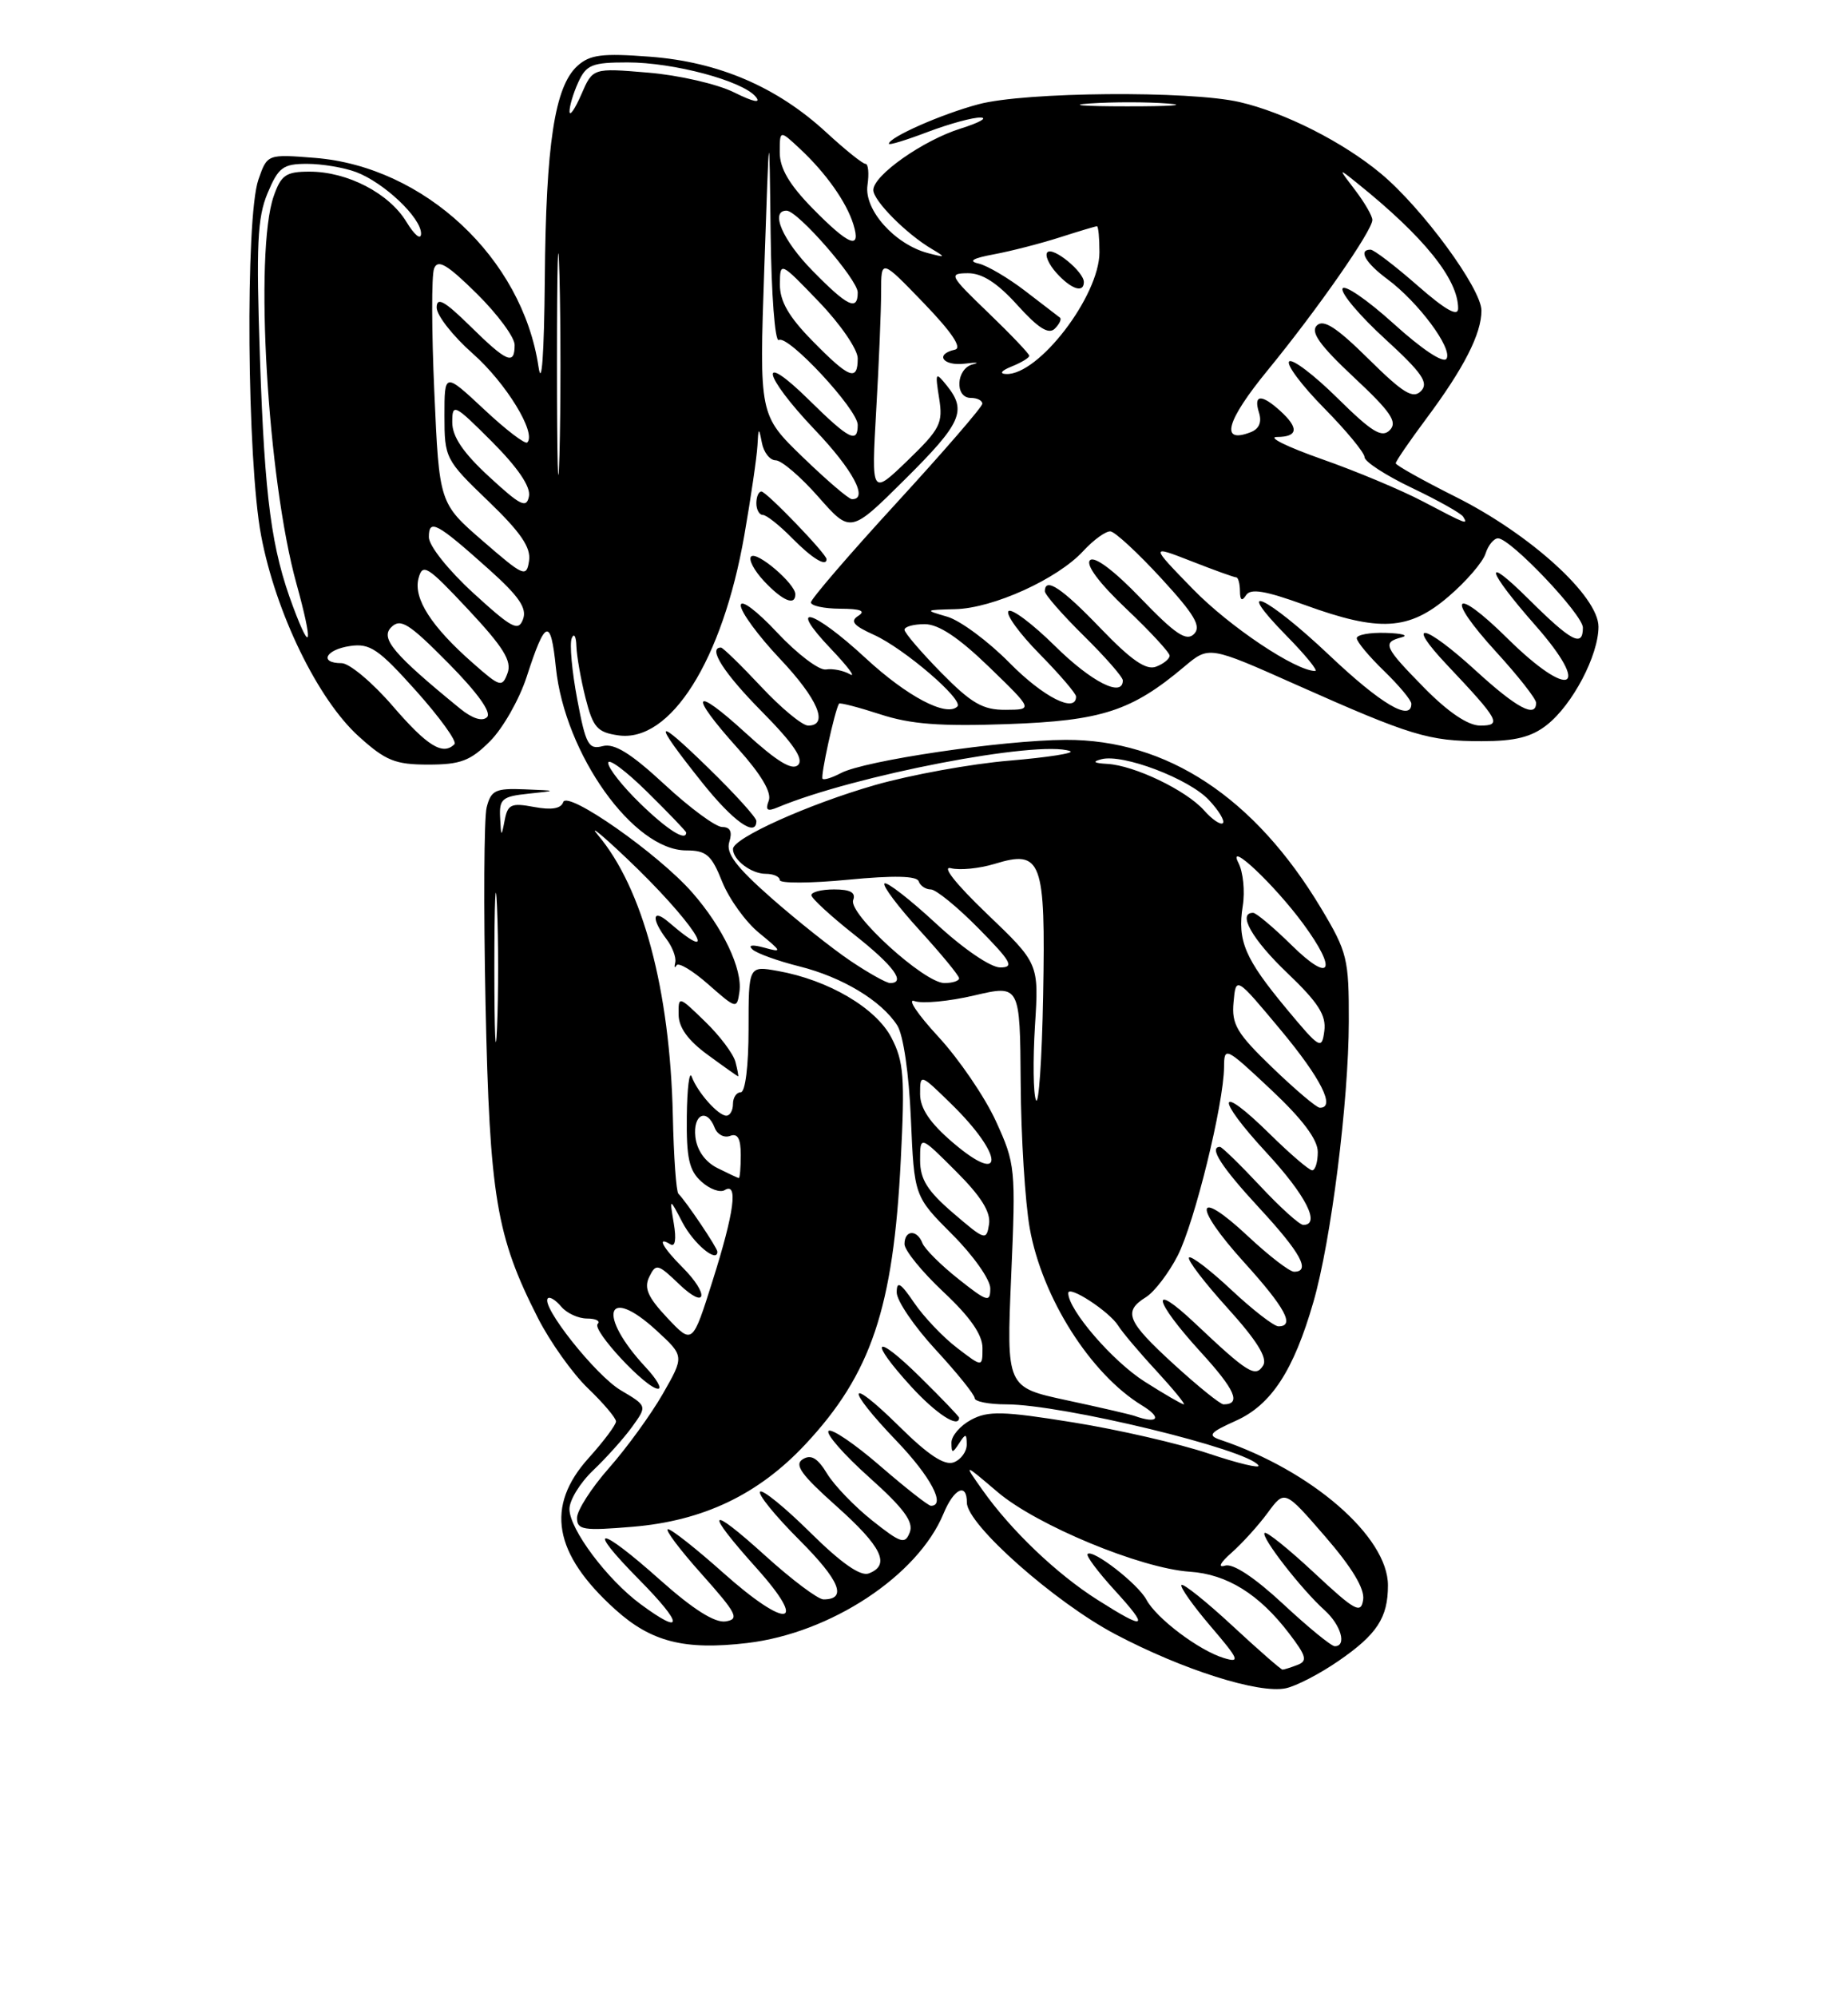 <?xml version="1.0" encoding="UTF-8" standalone="no"?>
<!DOCTYPE svg PUBLIC "-//W3C//DTD SVG 1.1//EN" "http://www.w3.org/Graphics/SVG/1.1/DTD/svg11.dtd" >
<svg xmlns="http://www.w3.org/2000/svg" xmlns:xlink="http://www.w3.org/1999/xlink" version="1.1" viewBox="0 0 237 256">
 <g >
 <path fill="currentColor"
d=" M 171.64 212.90 C 176.59 209.50 178.00 207.35 178.00 203.20 C 178.00 196.97 168.22 188.48 156.52 184.55 C 154.83 183.98 155.12 183.62 158.52 182.09 C 163.04 180.06 165.91 175.66 168.44 166.88 C 170.70 159.08 172.96 141.17 172.98 130.94 C 173.00 122.90 172.79 122.03 169.44 116.44 C 160.91 102.20 149.65 94.78 136.66 94.83 C 128.56 94.87 110.82 97.49 107.82 99.10 C 106.72 99.68 105.68 100.01 105.49 99.82 C 105.20 99.54 107.04 91.12 107.60 90.19 C 107.70 90.03 110.07 90.64 112.87 91.55 C 116.78 92.83 120.56 93.12 129.23 92.81 C 141.29 92.38 145.12 91.14 151.89 85.44 C 155.05 82.78 155.05 82.78 166.27 87.78 C 180.95 94.31 183.22 95.00 190.01 95.00 C 194.30 95.00 196.40 94.48 198.39 92.91 C 201.68 90.32 205.00 84.00 205.00 80.33 C 205.00 76.41 196.24 68.46 186.66 63.67 C 182.45 61.56 179.00 59.63 179.00 59.38 C 179.00 59.12 180.75 56.57 182.88 53.71 C 187.74 47.20 190.00 42.77 189.99 39.80 C 189.98 36.99 182.41 26.68 177.12 22.27 C 172.26 18.21 164.74 14.41 158.96 13.08 C 152.54 11.60 131.44 11.77 125.50 13.36 C 120.78 14.61 114.00 17.60 114.00 18.43 C 114.00 18.64 116.25 17.95 119.01 16.90 C 121.77 15.86 124.80 15.03 125.76 15.07 C 126.72 15.10 125.57 15.73 123.22 16.47 C 118.38 17.98 112.00 22.47 112.00 24.36 C 112.00 25.72 116.24 29.99 119.50 31.91 C 121.33 33.00 121.29 33.04 119.00 32.44 C 114.74 31.31 110.80 26.89 111.25 23.75 C 111.47 22.24 111.36 21.00 110.99 21.00 C 110.63 21.00 108.38 19.19 105.99 16.99 C 99.66 11.15 92.19 7.94 83.37 7.27 C 77.22 6.80 75.65 7.00 74.05 8.45 C 71.14 11.09 70.01 18.46 69.87 35.80 C 69.78 45.49 69.47 49.78 69.06 47.00 C 66.98 33.09 54.43 21.37 40.42 20.24 C 34.28 19.75 34.28 19.75 33.14 23.02 C 31.44 27.92 31.67 59.10 33.49 68.66 C 35.36 78.55 40.76 89.65 46.00 94.38 C 49.46 97.51 50.68 98.00 54.93 98.00 C 59.06 98.00 60.33 97.52 62.84 95.01 C 64.49 93.36 66.60 89.65 67.54 86.76 C 69.95 79.32 70.63 79.11 71.29 85.56 C 72.44 96.66 81.24 109.00 88.01 109.00 C 90.59 109.00 91.25 109.58 92.62 113.02 C 93.51 115.23 95.64 118.19 97.37 119.59 C 100.31 122.00 100.35 122.11 98.00 121.46 C 96.46 121.04 95.89 121.13 96.50 121.69 C 97.05 122.20 99.75 123.17 102.50 123.86 C 108.02 125.24 113.04 128.26 115.07 131.43 C 115.85 132.65 116.57 137.59 116.82 143.42 C 117.25 153.34 117.25 153.34 122.12 158.22 C 124.81 160.90 127.00 164.01 127.00 165.13 C 127.00 166.98 126.63 166.88 122.91 163.93 C 120.66 162.15 118.59 160.08 118.30 159.34 C 117.61 157.55 116.00 157.63 116.00 159.46 C 116.00 160.26 118.25 163.02 121.00 165.60 C 124.41 168.79 126.00 171.07 126.00 172.77 C 126.00 175.26 126.00 175.26 122.75 172.77 C 120.96 171.41 118.49 168.81 117.25 167.00 C 115.49 164.41 115.00 164.12 115.00 165.65 C 115.00 166.72 117.25 170.02 120.00 173.00 C 122.75 175.98 125.00 178.77 125.00 179.21 C 125.00 179.64 126.82 180.00 129.04 180.00 C 136.21 180.00 160.13 185.79 161.39 187.83 C 161.66 188.26 158.79 187.57 155.02 186.31 C 151.25 185.04 143.42 183.24 137.62 182.31 C 128.63 180.86 126.71 180.81 124.54 181.98 C 123.14 182.73 122.01 184.05 122.02 184.92 C 122.03 186.30 122.15 186.31 123.00 185.00 C 123.84 183.70 123.97 183.72 123.98 185.14 C 123.99 186.05 123.24 187.08 122.32 187.43 C 121.14 187.88 119.05 186.51 115.32 182.82 C 108.58 176.17 108.31 177.74 115.00 184.71 C 119.35 189.25 121.34 193.00 119.39 193.00 C 119.05 193.00 116.11 190.69 112.85 187.87 C 109.59 185.05 106.62 183.04 106.26 183.41 C 105.89 183.78 108.23 186.45 111.47 189.35 C 115.90 193.31 117.19 195.06 116.68 196.39 C 116.07 197.98 115.56 197.82 111.87 194.90 C 109.60 193.10 106.99 190.39 106.07 188.88 C 104.86 186.88 104.01 186.38 102.96 187.03 C 101.82 187.73 102.75 189.02 107.26 193.04 C 113.11 198.26 114.24 200.59 111.42 201.67 C 110.36 202.08 107.90 200.36 103.94 196.45 C 100.70 193.24 97.79 190.87 97.48 191.19 C 97.16 191.51 99.42 194.29 102.51 197.38 C 107.72 202.59 108.70 205.00 105.61 205.00 C 104.91 205.00 101.56 202.49 98.17 199.42 C 90.76 192.71 90.24 193.44 97.03 201.00 C 103.77 208.51 100.94 208.89 92.74 201.58 C 89.31 198.52 86.13 196.01 85.67 196.00 C 85.21 196.00 87.15 198.59 89.98 201.75 C 94.51 206.83 94.87 207.54 93.05 207.82 C 91.67 208.03 88.89 206.27 84.74 202.58 C 76.71 195.41 74.95 195.37 82.00 202.50 C 87.66 208.23 87.73 209.73 82.14 205.60 C 77.87 202.45 73.06 196.03 73.03 193.44 C 73.01 192.30 74.39 190.05 76.09 188.44 C 77.79 186.82 80.04 184.31 81.09 182.85 C 83.00 180.20 83.00 180.20 79.62 178.20 C 76.40 176.30 69.31 167.36 70.26 166.41 C 70.51 166.16 71.28 166.64 71.98 167.48 C 72.68 168.31 74.16 169.00 75.29 169.00 C 76.41 169.00 77.02 169.31 76.65 169.69 C 75.87 170.47 82.88 178.00 84.39 178.00 C 84.93 178.00 84.22 176.76 82.81 175.25 C 76.56 168.55 77.70 164.59 84.18 170.52 C 87.77 173.82 87.77 173.82 85.00 178.66 C 83.47 181.32 80.37 185.59 78.11 188.15 C 75.85 190.71 74.00 193.59 74.00 194.55 C 74.00 196.10 74.79 196.22 81.15 195.69 C 90.20 194.93 97.26 191.56 103.28 185.13 C 111.73 176.10 114.57 167.66 115.52 148.72 C 116.06 138.07 115.91 136.05 114.32 133.00 C 112.34 129.19 106.22 125.60 99.75 124.45 C 96.00 123.78 96.00 123.78 96.00 131.89 C 96.00 136.63 95.58 140.00 95.00 140.00 C 94.45 140.00 94.00 140.68 94.00 141.50 C 94.00 142.32 93.62 143.00 93.15 143.00 C 92.11 143.00 89.45 140.01 88.71 138.00 C 88.41 137.18 88.12 139.47 88.08 143.10 C 88.02 148.41 88.37 150.03 89.94 151.44 C 91.00 152.41 92.35 152.90 92.94 152.54 C 94.69 151.46 94.17 155.36 91.40 164.12 C 88.81 172.34 88.81 172.34 85.58 168.92 C 83.08 166.26 82.56 165.09 83.27 163.65 C 84.12 161.92 84.37 161.98 87.09 164.59 C 90.63 167.98 91.02 165.93 87.50 162.41 C 84.96 159.87 84.19 158.38 85.98 159.49 C 86.59 159.87 86.76 158.84 86.41 156.80 C 85.86 153.50 85.86 153.50 87.52 156.68 C 88.94 159.40 92.00 161.96 92.00 160.43 C 92.00 159.94 88.01 154.01 87.00 153.00 C 86.72 152.72 86.40 148.22 86.29 143.00 C 85.92 126.86 82.44 113.83 76.66 107.00 C 75.49 105.62 77.16 106.97 80.35 110.00 C 88.78 117.98 93.04 124.46 85.75 118.19 C 83.67 116.40 83.49 117.74 85.46 120.35 C 86.23 121.36 86.74 122.71 86.60 123.35 C 86.45 123.98 86.52 124.15 86.76 123.73 C 86.99 123.30 88.83 124.40 90.84 126.17 C 94.43 129.33 94.51 129.35 94.83 127.12 C 95.25 124.22 92.71 118.88 88.78 114.40 C 84.40 109.41 72.75 101.26 72.23 102.81 C 71.95 103.65 70.72 103.85 68.49 103.43 C 65.56 102.88 65.11 103.09 64.72 105.15 C 64.30 107.33 64.26 107.30 64.14 104.81 C 64.01 102.41 64.40 102.08 67.75 101.73 C 71.50 101.34 71.50 101.34 67.27 101.17 C 63.53 101.02 62.97 101.29 62.41 103.49 C 62.07 104.87 62.01 116.23 62.27 128.74 C 62.80 153.41 63.64 158.43 68.99 168.94 C 70.55 172.00 73.43 176.05 75.41 177.95 C 77.38 179.84 79.00 181.75 79.00 182.19 C 79.00 182.63 77.42 184.74 75.50 186.87 C 69.91 193.06 70.96 199.12 78.88 206.27 C 83.50 210.45 87.78 211.54 95.83 210.59 C 106.52 209.33 117.70 201.97 121.00 194.01 C 122.34 190.77 124.00 189.99 124.00 192.60 C 124.00 195.39 135.26 205.36 143.03 209.46 C 151.69 214.03 161.45 217.12 164.90 216.39 C 166.23 216.11 169.26 214.54 171.64 212.90 Z  M 123.00 181.71 C 123.00 181.55 120.75 179.21 118.00 176.50 C 112.10 170.69 111.28 171.62 116.88 177.75 C 120.07 181.23 123.00 183.13 123.00 181.71 Z  M 94.32 136.11 C 94.05 135.07 92.29 132.73 90.41 130.92 C 87.03 127.64 87.00 127.63 87.03 130.05 C 87.04 131.71 88.26 133.38 90.78 135.21 C 92.82 136.71 94.57 137.94 94.66 137.96 C 94.74 137.98 94.59 137.15 94.32 136.11 Z  M 158.03 208.36 C 154.68 205.26 151.75 202.92 151.52 203.15 C 151.29 203.38 152.96 205.75 155.23 208.41 C 158.92 212.72 159.10 213.17 156.94 212.51 C 153.76 211.54 148.30 207.43 147.02 205.03 C 145.93 203.00 140.15 198.52 139.48 199.18 C 139.26 199.41 140.81 201.48 142.92 203.79 C 147.47 208.77 147.02 209.03 140.76 205.06 C 135.51 201.74 129.65 196.14 126.01 190.99 C 123.54 187.50 123.54 187.50 127.94 191.24 C 132.95 195.50 146.30 201.03 152.59 201.45 C 157.37 201.77 161.49 204.33 165.33 209.37 C 167.54 212.26 167.71 212.90 166.39 213.40 C 165.54 213.73 164.67 214.00 164.48 214.00 C 164.28 214.00 161.37 211.46 158.03 208.36 Z  M 164.55 205.58 C 160.90 202.19 158.12 200.35 157.11 200.67 C 156.15 200.97 156.48 200.30 157.94 199.02 C 159.28 197.84 161.37 195.54 162.57 193.91 C 164.75 190.94 164.75 190.94 169.95 196.94 C 173.39 200.91 175.04 203.65 174.82 205.04 C 174.54 206.90 173.79 206.49 168.55 201.60 C 165.28 198.55 162.42 196.25 162.18 196.48 C 161.68 196.99 166.89 203.70 169.89 206.40 C 171.99 208.30 172.75 211.00 171.18 211.00 C 170.73 211.00 167.75 208.56 164.55 205.58 Z  M 145.50 181.48 C 144.95 181.29 141.03 180.38 136.78 179.47 C 129.07 177.81 129.07 177.81 129.68 163.57 C 130.28 149.74 130.22 149.17 127.72 143.70 C 126.30 140.60 122.97 135.72 120.32 132.86 C 117.67 129.99 116.30 127.95 117.28 128.31 C 118.26 128.67 121.71 128.35 124.94 127.59 C 130.81 126.22 130.81 126.22 130.90 138.80 C 130.94 145.71 131.47 154.10 132.06 157.43 C 133.65 166.33 139.85 176.11 146.46 180.14 C 149.09 181.74 148.51 182.56 145.50 181.48 Z  M 146.79 177.08 C 142.70 174.49 137.00 167.89 137.00 165.74 C 137.00 164.66 142.28 168.10 143.41 169.92 C 143.91 170.73 146.10 173.33 148.29 175.69 C 150.47 178.06 152.06 180.00 151.82 180.00 C 151.59 180.00 149.32 178.69 146.79 177.08 Z  M 150.58 174.90 C 144.50 169.34 143.99 168.11 146.98 166.25 C 148.06 165.57 149.89 163.17 151.04 160.93 C 153.21 156.66 156.94 141.50 156.98 136.76 C 157.00 134.10 157.16 134.18 163.00 139.66 C 167.04 143.45 169.00 146.06 169.00 147.65 C 169.00 148.94 168.68 150.00 168.28 150.00 C 167.89 150.00 165.43 147.89 162.81 145.31 C 156.06 138.67 155.78 140.57 162.45 147.77 C 167.48 153.21 169.41 157.00 167.14 157.00 C 166.66 157.00 164.17 154.75 161.60 152.00 C 159.02 149.25 156.71 147.00 156.46 147.00 C 154.98 147.00 156.65 149.59 161.50 154.83 C 166.81 160.57 168.14 163.00 165.96 163.00 C 165.38 163.00 162.72 160.95 160.05 158.45 C 153.27 152.11 152.90 154.44 159.53 161.77 C 164.84 167.63 166.11 170.00 163.96 170.00 C 163.38 170.00 160.68 167.91 157.94 165.35 C 155.21 162.79 152.75 160.91 152.49 161.18 C 152.22 161.45 154.44 164.36 157.42 167.65 C 161.19 171.81 162.58 174.06 162.00 175.01 C 161.01 176.61 160.04 176.01 153.25 169.60 C 147.39 164.07 147.90 166.63 153.97 173.28 C 158.42 178.14 159.23 180.00 156.91 180.00 C 156.50 180.00 153.65 177.70 150.58 174.90 Z  M 122.25 155.49 C 118.92 152.63 118.00 151.16 118.00 148.69 C 118.00 145.53 118.00 145.53 122.59 150.12 C 125.83 153.35 127.08 155.36 126.84 156.92 C 126.51 159.05 126.32 158.98 122.25 155.49 Z  M 92.00 149.71 C 90.43 148.92 89.38 147.44 89.18 145.73 C 88.85 142.81 90.66 141.96 91.66 144.56 C 91.99 145.41 92.88 145.88 93.63 145.59 C 94.60 145.22 95.00 145.93 95.00 148.03 C 95.00 149.66 94.89 150.99 94.75 150.99 C 94.61 150.98 93.38 150.40 92.00 149.71 Z  M 122.17 146.42 C 119.24 143.91 118.00 142.06 118.00 140.22 C 118.00 137.60 118.01 137.60 122.00 141.50 C 128.77 148.11 128.91 152.19 122.17 146.42 Z  M 132.86 141.00 C 132.51 140.18 132.46 135.90 132.73 131.50 C 133.24 123.50 133.24 123.50 126.57 117.12 C 122.58 113.30 120.73 110.96 121.95 111.28 C 123.08 111.57 125.59 111.32 127.54 110.73 C 133.60 108.87 134.10 110.21 133.78 127.56 C 133.63 135.78 133.21 141.82 132.86 141.00 Z  M 163.20 136.86 C 158.61 132.44 157.93 131.31 158.20 128.45 C 158.50 125.13 158.50 125.13 164.25 132.02 C 169.41 138.21 171.34 142.04 169.25 141.98 C 168.84 141.97 166.11 139.66 163.20 136.86 Z  M 63.40 124.00 C 63.40 115.47 63.56 111.99 63.74 116.25 C 63.93 120.51 63.93 127.49 63.74 131.75 C 63.56 136.01 63.40 132.53 63.40 124.00 Z  M 165.00 129.31 C 159.64 122.86 158.67 120.60 159.38 116.11 C 159.68 114.24 159.43 111.77 158.83 110.61 C 157.27 107.58 163.41 113.35 167.13 118.40 C 171.56 124.42 170.71 126.11 165.71 121.21 C 163.35 118.89 161.10 117.00 160.71 117.00 C 158.65 117.00 160.58 120.41 165.09 124.71 C 169.07 128.51 170.10 130.12 169.84 132.14 C 169.52 134.58 169.28 134.45 165.00 129.31 Z  M 109.10 123.18 C 106.79 121.63 102.21 117.99 98.91 115.09 C 94.36 111.08 93.07 109.36 93.53 107.91 C 93.94 106.61 93.66 106.00 92.62 106.00 C 91.79 106.00 88.46 103.55 85.23 100.55 C 80.91 96.55 78.79 95.24 77.30 95.63 C 75.48 96.11 75.12 95.46 74.03 89.64 C 73.35 86.05 73.03 82.53 73.32 81.81 C 73.61 81.09 73.88 81.54 73.92 82.81 C 73.96 84.08 74.49 87.07 75.09 89.46 C 76.05 93.24 76.59 93.86 79.28 94.25 C 85.98 95.24 92.66 84.65 95.46 68.59 C 96.31 63.72 97.06 58.56 97.14 57.12 C 97.26 54.76 97.32 54.73 97.71 56.75 C 97.94 57.99 98.74 59.00 99.48 59.00 C 100.22 59.00 102.69 61.11 104.95 63.68 C 109.08 68.37 109.08 68.37 116.04 61.46 C 123.31 54.25 124.02 52.65 121.44 49.44 C 119.97 47.61 119.91 47.70 120.44 51.04 C 120.96 54.25 120.58 54.98 116.38 59.04 C 111.75 63.50 111.75 63.50 112.37 52.59 C 112.72 46.60 113.00 39.77 113.00 37.43 C 113.00 33.18 113.00 33.18 118.46 38.84 C 122.10 42.62 123.43 44.61 122.46 44.82 C 119.82 45.41 120.94 46.96 123.75 46.61 C 125.26 46.42 125.71 46.47 124.75 46.70 C 122.62 47.23 122.40 51.00 124.50 51.00 C 125.33 51.00 125.99 51.34 125.98 51.75 C 125.97 52.16 121.02 57.88 114.98 64.46 C 108.94 71.04 104.00 76.78 104.00 77.21 C 104.00 77.65 105.69 78.01 107.75 78.02 C 110.36 78.03 111.07 78.30 110.08 78.93 C 108.98 79.62 109.44 80.18 112.08 81.37 C 115.92 83.10 123.63 89.70 122.78 90.55 C 121.40 91.94 116.33 89.27 111.03 84.37 C 104.21 78.06 100.81 77.13 106.55 83.15 C 108.72 85.43 109.83 86.90 109.00 86.42 C 108.17 85.94 106.79 85.67 105.92 85.81 C 105.05 85.95 102.24 83.82 99.67 81.08 C 97.02 78.25 95.00 76.74 95.00 77.60 C 95.00 78.44 97.25 81.50 100.00 84.41 C 104.90 89.59 106.34 93.00 103.64 93.00 C 102.89 93.00 100.17 90.75 97.60 88.00 C 95.02 85.25 92.71 83.00 92.46 83.00 C 90.73 83.00 92.83 86.28 97.71 91.21 C 101.75 95.30 103.11 97.29 102.35 98.05 C 101.60 98.80 99.64 97.61 95.64 93.96 C 88.83 87.73 88.24 88.83 94.60 95.90 C 97.61 99.25 98.99 101.58 98.59 102.62 C 98.12 103.85 98.39 104.05 99.74 103.48 C 109.52 99.39 133.19 94.83 137.23 96.27 C 137.93 96.52 134.45 97.07 129.50 97.49 C 124.55 97.90 116.76 99.32 112.19 100.63 C 103.64 103.09 94.00 107.43 94.00 108.82 C 94.00 110.22 96.35 112.00 98.20 112.00 C 99.19 112.00 100.00 112.36 100.00 112.80 C 100.00 113.24 103.93 113.22 108.74 112.76 C 114.62 112.19 117.59 112.26 117.82 112.96 C 118.01 113.53 118.71 114.00 119.37 114.00 C 120.03 114.00 122.79 116.25 125.50 119.00 C 129.70 123.26 130.11 124.00 128.27 124.00 C 127.04 124.00 123.51 121.59 120.03 118.36 C 116.68 115.26 113.71 112.96 113.43 113.24 C 113.15 113.52 115.19 116.23 117.96 119.26 C 120.73 122.30 123.00 125.05 123.00 125.39 C 123.00 125.73 122.15 126.00 121.11 126.00 C 118.54 126.00 108.75 117.09 109.42 115.36 C 109.78 114.40 109.06 114.00 106.97 114.00 C 105.34 114.00 104.03 114.34 104.06 114.75 C 104.09 115.16 106.56 117.43 109.56 119.80 C 114.59 123.77 116.24 126.00 114.15 126.00 C 113.68 126.00 111.41 124.73 109.10 123.18 Z  M 97.00 105.22 C 97.00 104.79 94.25 101.75 90.88 98.47 C 83.85 91.61 83.57 92.18 90.00 100.24 C 94.02 105.29 97.00 107.40 97.00 105.22 Z  M 102.00 76.17 C 102.00 74.82 97.06 70.60 96.33 71.33 C 95.96 71.70 96.71 73.13 98.00 74.50 C 100.37 77.02 102.00 77.70 102.00 76.17 Z  M 106.00 71.67 C 106.00 71.00 98.29 63.00 97.65 63.00 C 97.29 63.00 97.00 63.67 97.00 64.50 C 97.00 65.33 97.38 66.00 97.83 66.00 C 98.29 66.00 99.98 67.34 101.58 68.97 C 104.14 71.57 106.00 72.71 106.00 71.67 Z  M 82.12 103.00 C 79.85 100.80 78.00 98.46 78.00 97.79 C 78.00 97.12 80.25 98.79 83.00 101.50 C 85.75 104.21 88.00 106.55 88.00 106.71 C 88.00 107.89 85.60 106.38 82.12 103.00 Z  M 154.41 103.86 C 152.12 101.29 145.47 98.10 142.00 97.91 C 140.26 97.81 140.04 97.63 141.26 97.31 C 144.01 96.59 152.46 99.80 155.03 102.53 C 156.30 103.88 157.11 105.22 156.83 105.50 C 156.55 105.78 155.46 105.05 154.41 103.86 Z  M 50.37 90.50 C 47.76 87.47 44.80 85.00 43.81 85.00 C 40.87 85.00 41.74 83.26 44.91 82.80 C 47.45 82.43 48.55 83.18 53.37 88.56 C 56.42 91.97 58.63 95.04 58.29 95.38 C 56.80 96.87 54.81 95.65 50.37 90.50 Z  M 59.00 90.82 C 50.47 83.86 48.75 81.82 50.17 80.40 C 51.37 79.21 52.42 79.87 57.49 84.99 C 61.24 88.78 63.07 91.33 62.46 91.92 C 61.86 92.51 60.57 92.10 59.00 90.82 Z  M 182.71 88.22 C 177.48 82.90 177.23 82.35 179.75 81.69 C 180.71 81.44 179.81 81.18 177.75 81.12 C 175.69 81.05 174.00 81.36 174.00 81.80 C 174.00 82.25 175.57 84.13 177.50 86.00 C 179.43 87.87 181.00 89.75 181.00 90.20 C 181.00 92.55 177.09 90.24 170.50 84.00 C 162.38 76.32 157.92 74.29 165.00 81.50 C 167.43 83.97 169.08 86.00 168.67 86.00 C 166.17 86.00 157.69 80.33 153.00 75.52 C 147.50 69.87 147.50 69.87 152.79 71.93 C 155.69 73.07 158.28 74.00 158.54 74.00 C 158.79 74.00 159.01 74.79 159.02 75.75 C 159.03 76.94 159.27 77.12 159.80 76.29 C 160.37 75.39 162.25 75.70 167.33 77.54 C 176.93 81.03 180.69 80.81 185.76 76.47 C 188.03 74.53 190.16 72.06 190.51 70.97 C 190.85 69.89 191.58 69.00 192.12 69.00 C 193.71 69.00 203.00 78.77 203.00 80.45 C 203.00 83.02 201.54 82.25 196.00 76.75 C 190.05 70.85 190.64 73.04 196.90 80.15 C 204.23 88.47 201.38 89.78 193.31 81.81 C 186.40 74.99 185.28 76.34 191.87 83.55 C 194.69 86.63 197.00 89.57 197.00 90.08 C 197.00 92.08 194.53 90.77 189.31 86.00 C 182.64 79.90 180.05 79.38 185.60 85.25 C 192.28 92.32 192.65 93.00 189.83 93.00 C 188.28 93.00 185.75 91.30 182.71 88.22 Z  M 120.71 86.22 C 118.12 83.58 116.00 81.11 116.00 80.72 C 116.00 80.32 117.16 80.00 118.59 80.00 C 120.37 80.00 122.94 81.71 126.84 85.48 C 132.50 90.96 132.50 90.96 128.96 90.98 C 126.05 91.00 124.59 90.16 120.71 86.22 Z  M 129.47 84.96 C 126.74 82.19 123.15 79.54 121.50 79.05 C 118.54 78.19 118.55 78.18 122.50 78.08 C 127.37 77.96 135.63 74.21 138.92 70.63 C 140.26 69.18 141.83 68.05 142.42 68.11 C 143.02 68.18 145.94 70.88 148.93 74.13 C 153.23 78.81 154.10 80.30 153.12 81.27 C 152.15 82.24 150.73 81.29 146.30 76.69 C 142.85 73.10 140.36 71.24 139.79 71.81 C 139.21 72.39 140.98 74.76 144.43 78.02 C 147.49 80.92 150.00 83.63 150.00 84.04 C 150.00 84.45 149.22 85.09 148.26 85.45 C 146.99 85.94 145.08 84.62 141.17 80.56 C 136.18 75.36 134.00 73.91 134.00 75.79 C 134.00 76.22 136.25 78.79 139.00 81.50 C 141.75 84.21 144.00 86.78 144.00 87.21 C 144.00 89.46 139.97 87.41 135.31 82.81 C 132.41 79.95 129.73 77.94 129.34 78.33 C 128.94 78.72 130.73 81.19 133.31 83.81 C 135.89 86.43 138.00 88.89 138.00 89.28 C 138.00 91.48 133.79 89.35 129.47 84.96 Z  M 60.67 85.01 C 55.32 80.32 53.00 76.71 53.67 74.14 C 54.20 72.14 54.78 72.51 60.04 78.12 C 64.56 82.95 65.67 84.73 65.09 86.28 C 64.40 88.14 64.14 88.07 60.67 85.01 Z  M 37.60 77.81 C 34.81 70.38 33.96 64.04 33.34 46.00 C 32.84 31.36 33.00 27.89 34.32 24.75 C 35.71 21.44 36.30 21.00 39.38 21.00 C 41.30 21.00 44.14 21.48 45.68 22.06 C 49.27 23.42 54.00 27.90 54.00 29.94 C 53.99 30.82 53.17 30.16 52.11 28.42 C 49.88 24.76 44.55 22.00 39.70 22.00 C 36.67 22.00 36.05 22.43 35.10 25.15 C 32.59 32.34 34.30 61.41 38.02 74.82 C 40.15 82.52 39.94 84.06 37.60 77.81 Z  M 60.70 76.01 C 57.50 73.08 55.00 69.95 55.00 68.85 C 55.00 66.44 55.99 66.97 62.73 73.00 C 66.55 76.42 67.60 77.95 67.08 79.36 C 66.48 80.98 65.68 80.56 60.70 76.01 Z  M 61.92 69.34 C 56.33 64.50 56.33 64.50 55.70 50.25 C 55.35 42.42 55.33 35.30 55.67 34.43 C 56.14 33.18 57.31 33.86 61.14 37.63 C 63.81 40.27 66.00 43.23 66.00 44.21 C 66.00 46.86 65.03 46.45 60.29 41.79 C 57.00 38.56 56.00 38.01 56.00 39.42 C 56.00 40.42 58.09 43.08 60.64 45.33 C 64.87 49.06 68.83 55.50 67.62 56.71 C 67.35 56.98 64.85 55.07 62.07 52.46 C 57.00 47.73 57.00 47.73 57.00 53.28 C 57.00 58.71 57.12 58.95 62.60 64.21 C 66.78 68.23 68.11 70.17 67.85 71.88 C 67.52 74.05 67.18 73.90 61.92 69.34 Z  M 71.43 46.50 C 71.43 33.85 71.57 28.81 71.75 35.31 C 71.92 41.80 71.92 52.15 71.75 58.31 C 71.57 64.46 71.43 59.15 71.43 46.50 Z  M 182.50 64.28 C 179.75 62.83 173.90 60.38 169.50 58.84 C 165.10 57.29 162.51 56.02 163.75 56.01 C 166.48 56.00 166.62 54.87 164.17 52.65 C 161.76 50.47 160.73 50.56 161.46 52.88 C 161.85 54.12 161.48 54.99 160.36 55.41 C 156.43 56.92 157.26 53.94 162.58 47.45 C 168.97 39.65 176.00 29.56 176.00 28.19 C 176.00 27.68 175.01 25.97 173.80 24.38 C 171.60 21.50 171.60 21.50 174.05 23.47 C 182.61 30.34 187.00 35.79 187.00 39.53 C 187.00 40.65 185.39 39.75 181.77 36.58 C 178.89 34.06 176.19 32.00 175.77 32.00 C 174.14 32.00 175.12 33.71 177.94 35.79 C 181.90 38.73 186.32 44.67 185.51 45.98 C 185.12 46.61 182.35 44.77 178.70 41.46 C 175.31 38.40 172.37 36.39 172.17 37.00 C 171.96 37.61 174.43 40.52 177.65 43.46 C 182.39 47.80 183.26 49.07 182.24 50.12 C 181.22 51.17 179.96 50.41 175.50 46.00 C 171.41 41.96 169.73 40.87 168.88 41.72 C 168.04 42.56 169.24 44.25 173.62 48.35 C 178.37 52.79 179.26 54.09 178.24 55.13 C 177.22 56.17 175.95 55.39 171.52 51.02 C 168.51 48.05 165.73 45.94 165.33 46.33 C 164.94 46.73 166.95 49.41 169.81 52.31 C 172.66 55.20 175.00 58.03 175.00 58.60 C 175.00 59.17 177.73 60.94 181.08 62.54 C 184.42 64.13 187.37 65.79 187.64 66.22 C 188.31 67.30 188.13 67.24 182.50 64.28 Z  M 62.74 61.11 C 59.41 58.05 58.00 55.97 58.00 54.13 C 58.00 51.65 58.24 51.76 63.10 56.62 C 66.41 59.94 68.07 62.38 67.84 63.60 C 67.53 65.20 66.77 64.83 62.74 61.11 Z  M 102.94 58.58 C 97.37 53.19 97.37 53.19 98.02 34.35 C 98.66 15.50 98.66 15.50 98.83 29.81 C 98.92 37.73 99.39 43.88 99.88 43.58 C 101.04 42.85 110.00 52.48 110.00 54.46 C 110.00 56.89 108.90 56.33 103.78 51.29 C 97.14 44.74 97.76 48.01 104.50 55.09 C 109.38 60.20 111.43 64.04 109.25 63.98 C 108.84 63.97 106.00 61.54 102.94 58.58 Z  M 104.21 43.71 C 101.15 40.60 100.01 38.61 100.02 36.46 C 100.04 33.50 100.04 33.50 105.02 38.68 C 107.76 41.52 110.00 44.78 110.00 45.93 C 110.00 48.93 108.93 48.52 104.21 43.71 Z  M 129.75 46.97 C 130.99 46.47 132.00 45.86 132.00 45.60 C 132.00 45.35 129.64 42.87 126.75 40.09 C 121.76 35.29 121.63 35.04 124.13 35.02 C 125.96 35.01 127.90 36.25 130.48 39.11 C 133.15 42.07 134.49 42.91 135.28 42.12 C 135.88 41.52 136.17 40.89 135.93 40.71 C 135.69 40.53 133.70 39.00 131.50 37.31 C 129.30 35.62 126.60 34.03 125.50 33.78 C 124.12 33.47 124.75 33.10 127.50 32.59 C 129.70 32.18 133.49 31.20 135.93 30.42 C 138.36 29.64 140.50 29.00 140.68 29.00 C 140.86 29.00 141.00 30.50 141.00 32.33 C 141.00 37.93 133.19 48.11 129.03 47.94 C 128.12 47.90 128.41 47.51 129.75 46.97 Z  M 139.00 36.15 C 139.00 34.83 135.06 31.60 134.33 32.33 C 133.97 32.69 134.50 33.89 135.49 34.99 C 137.38 37.08 139.00 37.61 139.00 36.15 Z  M 104.21 34.71 C 100.36 30.79 98.72 27.00 100.87 27.00 C 102.31 27.00 110.00 35.83 110.00 37.48 C 110.00 39.91 108.70 39.29 104.21 34.71 Z  M 104.21 26.71 C 101.23 23.67 100.00 21.58 100.00 19.54 C 100.00 16.65 100.00 16.65 102.60 19.08 C 105.92 22.18 108.55 25.89 109.44 28.75 C 110.48 32.11 108.90 31.49 104.21 26.71 Z  M 73.04 14.30 C 73.02 13.64 73.52 11.95 74.16 10.55 C 75.19 8.30 75.92 8.00 80.48 8.00 C 86.40 8.00 95.22 10.36 96.91 12.39 C 97.65 13.28 96.66 13.09 94.14 11.84 C 91.99 10.77 87.03 9.63 83.12 9.31 C 76.02 8.71 76.02 8.71 74.55 12.11 C 73.74 13.97 73.06 14.96 73.04 14.30 Z  M 139.78 13.26 C 142.69 13.06 147.19 13.06 149.78 13.27 C 152.38 13.47 150.00 13.64 144.50 13.63 C 139.00 13.63 136.88 13.46 139.78 13.26 Z "/>
</g>
</svg>